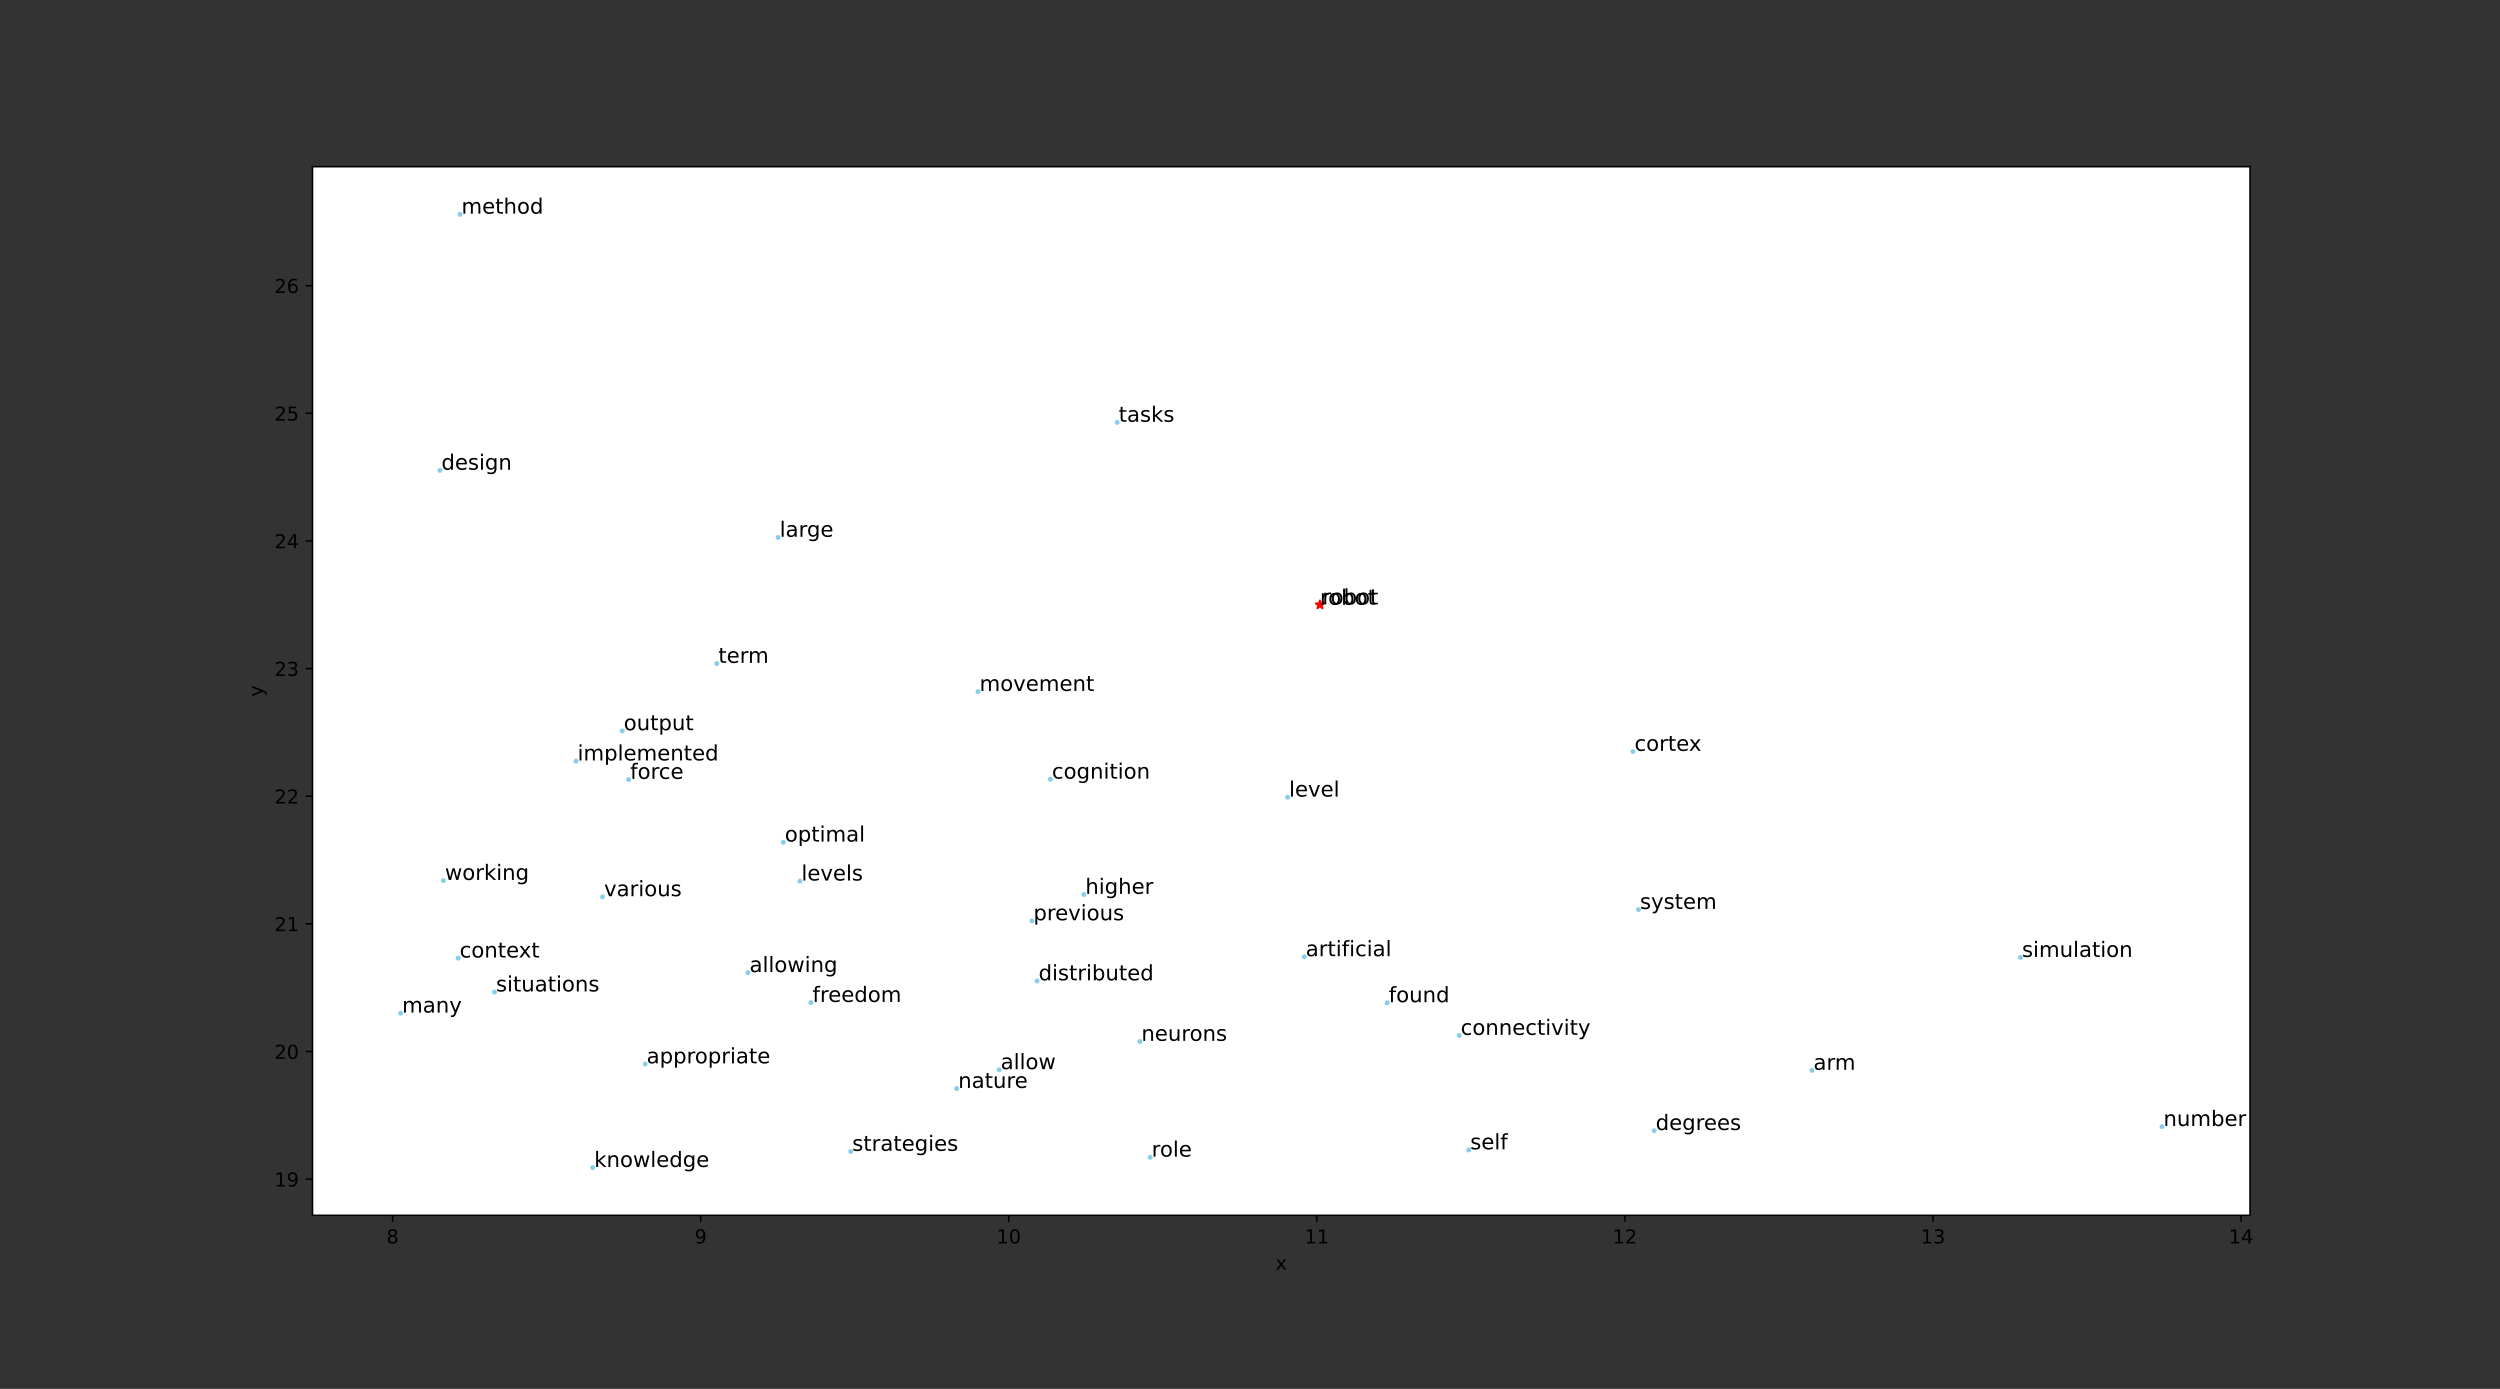<?xml version="1.0" encoding="utf-8" standalone="no"?>
<!DOCTYPE svg PUBLIC "-//W3C//DTD SVG 1.1//EN"
  "http://www.w3.org/Graphics/SVG/1.1/DTD/svg11.dtd">
<!-- Created with matplotlib (https://matplotlib.org/) -->
<svg height="720pt" version="1.1" viewBox="0 0 1296 720" width="1296pt" xmlns="http://www.w3.org/2000/svg" xmlns:xlink="http://www.w3.org/1999/xlink">
 <rect x="0" y="0" width="1296" height="720" fill="#333333" stroke="none"/>
 <defs>
  <style type="text/css">*{stroke-linecap:butt;stroke-linejoin:round;}</style>
 </defs>
 <g id="figure_1">
  <g id="patch_1">
   <path d="M 0 720 
L 1296 720 
L 1296 0 
L 0 0 
z
" style="fill:none;"/>
  </g>
  <g id="axes_1">
   <g id="patch_2">
    <path d="M 162 630 
L 1166.4 630 
L 1166.4 86.4 
L 162 86.4 
z
" style="fill:#ffffff;"/>
   </g>
   <g id="PathCollection_1">
    <defs>
     <path d="M 0 0.791 
C 0.21 0.791 0.411 0.707 0.559 0.559 
C 0.707 0.411 0.791 0.21 0.791 0 
C 0.791 -0.21 0.707 -0.411 0.559 -0.559 
C 0.411 -0.707 0.21 -0.791 0 -0.791 
C -0.21 -0.791 -0.411 -0.707 -0.559 -0.559 
C -0.707 -0.411 -0.791 -0.21 -0.791 0 
C -0.791 0.21 -0.707 0.411 -0.559 0.559 
C -0.411 0.707 -0.21 0.791 0 0.791 
z
" id="mf708e22729" style="stroke:#87ceeb;"/>
    </defs>
    <g clip-path="url(#pb8283c66a6)">
     <use style="fill:#87ceeb;stroke:#87ceeb;" x="684.716" xlink:href="#mf708e22729" y="313.609"/>
     <use style="fill:#87ceeb;stroke:#87ceeb;" x="849.376" xlink:href="#mf708e22729" y="471.529"/>
     <use style="fill:#87ceeb;stroke:#87ceeb;" x="228.046" xlink:href="#mf708e22729" y="243.852"/>
     <use style="fill:#87ceeb;stroke:#87ceeb;" x="761.382" xlink:href="#mf708e22729" y="596.139"/>
     <use style="fill:#87ceeb;stroke:#87ceeb;" x="667.461" xlink:href="#mf708e22729" y="413.298"/>
     <use style="fill:#87ceeb;stroke:#87ceeb;" x="561.846" xlink:href="#mf708e22729" y="463.702"/>
     <use style="fill:#87ceeb;stroke:#87ceeb;" x="537.61" xlink:href="#mf708e22729" y="508.533"/>
     <use style="fill:#87ceeb;stroke:#87ceeb;" x="579.13" xlink:href="#mf708e22729" y="218.982"/>
     <use style="fill:#87ceeb;stroke:#87ceeb;" x="719.108" xlink:href="#mf708e22729" y="519.858"/>
     <use style="fill:#87ceeb;stroke:#87ceeb;" x="237.49" xlink:href="#mf708e22729" y="496.719"/>
     <use style="fill:#87ceeb;stroke:#87ceeb;" x="846.522" xlink:href="#mf708e22729" y="389.587"/>
     <use style="fill:#87ceeb;stroke:#87ceeb;" x="238.425" xlink:href="#mf708e22729" y="111.109"/>
     <use style="fill:#87ceeb;stroke:#87ceeb;" x="403.397" xlink:href="#mf708e22729" y="278.608"/>
     <use style="fill:#87ceeb;stroke:#87ceeb;" x="1120.745" xlink:href="#mf708e22729" y="584.044"/>
     <use style="fill:#87ceeb;stroke:#87ceeb;" x="534.927" xlink:href="#mf708e22729" y="477.4"/>
     <use style="fill:#87ceeb;stroke:#87ceeb;" x="676.103" xlink:href="#mf708e22729" y="496.019"/>
     <use style="fill:#87ceeb;stroke:#87ceeb;" x="756.422" xlink:href="#mf708e22729" y="536.814"/>
     <use style="fill:#87ceeb;stroke:#87ceeb;" x="939.301" xlink:href="#mf708e22729" y="554.904"/>
     <use style="fill:#87ceeb;stroke:#87ceeb;" x="312.344" xlink:href="#mf708e22729" y="464.92"/>
     <use style="fill:#87ceeb;stroke:#87ceeb;" x="414.671" xlink:href="#mf708e22729" y="456.8"/>
     <use style="fill:#87ceeb;stroke:#87ceeb;" x="387.767" xlink:href="#mf708e22729" y="504.265"/>
     <use style="fill:#87ceeb;stroke:#87ceeb;" x="495.947" xlink:href="#mf708e22729" y="564.319"/>
     <use style="fill:#87ceeb;stroke:#87ceeb;" x="590.899" xlink:href="#mf708e22729" y="539.908"/>
     <use style="fill:#87ceeb;stroke:#87ceeb;" x="1047.418" xlink:href="#mf708e22729" y="496.396"/>
     <use style="fill:#87ceeb;stroke:#87ceeb;" x="322.539" xlink:href="#mf708e22729" y="378.88"/>
     <use style="fill:#87ceeb;stroke:#87ceeb;" x="596.23" xlink:href="#mf708e22729" y="599.939"/>
     <use style="fill:#87ceeb;stroke:#87ceeb;" x="334.425" xlink:href="#mf708e22729" y="551.572"/>
     <use style="fill:#87ceeb;stroke:#87ceeb;" x="307.262" xlink:href="#mf708e22729" y="605.291"/>
     <use style="fill:#87ceeb;stroke:#87ceeb;" x="207.655" xlink:href="#mf708e22729" y="525.255"/>
     <use style="fill:#87ceeb;stroke:#87ceeb;" x="517.96" xlink:href="#mf708e22729" y="554.58"/>
     <use style="fill:#87ceeb;stroke:#87ceeb;" x="298.61" xlink:href="#mf708e22729" y="394.553"/>
     <use style="fill:#87ceeb;stroke:#87ceeb;" x="441.007" xlink:href="#mf708e22729" y="596.936"/>
     <use style="fill:#87ceeb;stroke:#87ceeb;" x="857.51" xlink:href="#mf708e22729" y="586.134"/>
     <use style="fill:#87ceeb;stroke:#87ceeb;" x="507.001" xlink:href="#mf708e22729" y="358.521"/>
     <use style="fill:#87ceeb;stroke:#87ceeb;" x="256.327" xlink:href="#mf708e22729" y="514.304"/>
     <use style="fill:#87ceeb;stroke:#87ceeb;" x="325.859" xlink:href="#mf708e22729" y="404.108"/>
     <use style="fill:#87ceeb;stroke:#87ceeb;" x="229.842" xlink:href="#mf708e22729" y="456.491"/>
     <use style="fill:#87ceeb;stroke:#87ceeb;" x="420.391" xlink:href="#mf708e22729" y="519.745"/>
     <use style="fill:#87ceeb;stroke:#87ceeb;" x="371.59" xlink:href="#mf708e22729" y="343.97"/>
     <use style="fill:#87ceeb;stroke:#87ceeb;" x="406.053" xlink:href="#mf708e22729" y="436.607"/>
     <use style="fill:#87ceeb;stroke:#87ceeb;" x="544.53" xlink:href="#mf708e22729" y="403.993"/>
    </g>
   </g>
   <g id="PathCollection_2">
    <defs>
     <path d="M 0 -2.236 
L -0.502 -0.691 
L -2.127 -0.691 
L -0.812 0.264 
L -1.314 1.809 
L -0 0.854 
L 1.314 1.809 
L 0.812 0.264 
L 2.127 -0.691 
L 0.502 -0.691 
z
" id="m6061e89c7d" style="stroke:#ff0000;"/>
    </defs>
    <g clip-path="url(#pb8283c66a6)">
     <use style="fill:#ff0000;stroke:#ff0000;" x="684.253" xlink:href="#m6061e89c7d" y="313.514"/>
    </g>
   </g>
   <g id="matplotlib.axis_1">
    <g id="xtick_1">
     <g id="line2d_1">
      <defs>
       <path d="M 0 0 
L 0 3.5 
" id="m28be9cf768" style="stroke:#000000;stroke-width:0.8;"/>
      </defs>
      <g>
       <use style="stroke:#000000;stroke-width:0.8;" x="203.549" xlink:href="#m28be9cf768" y="630"/>
      </g>
     </g>
     <g id="text_1">
      <!-- 8 -->
      <g transform="translate(200.367 644.598)scale(0.1 -0.1)">
       <defs>
        <path d="M 31.781 34.625 
Q 24.75 34.625 20.719 30.859 
Q 16.703 27.094 16.703 20.516 
Q 16.703 13.922 20.719 10.156 
Q 24.75 6.391 31.781 6.391 
Q 38.812 6.391 42.859 10.172 
Q 46.922 13.969 46.922 20.516 
Q 46.922 27.094 42.891 30.859 
Q 38.875 34.625 31.781 34.625 
z
M 21.922 38.812 
Q 15.578 40.375 12.031 44.719 
Q 8.5 49.078 8.5 55.328 
Q 8.5 64.062 14.719 69.141 
Q 20.953 74.219 31.781 74.219 
Q 42.672 74.219 48.875 69.141 
Q 55.078 64.062 55.078 55.328 
Q 55.078 49.078 51.531 44.719 
Q 48 40.375 41.703 38.812 
Q 48.828 37.156 52.797 32.312 
Q 56.781 27.484 56.781 20.516 
Q 56.781 9.906 50.312 4.234 
Q 43.844 -1.422 31.781 -1.422 
Q 19.734 -1.422 13.25 4.234 
Q 6.781 9.906 6.781 20.516 
Q 6.781 27.484 10.781 32.312 
Q 14.797 37.156 21.922 38.812 
z
M 18.312 54.391 
Q 18.312 48.734 21.844 45.562 
Q 25.391 42.391 31.781 42.391 
Q 38.141 42.391 41.719 45.562 
Q 45.312 48.734 45.312 54.391 
Q 45.312 60.062 41.719 63.234 
Q 38.141 66.406 31.781 66.406 
Q 25.391 66.406 21.844 63.234 
Q 18.312 60.062 18.312 54.391 
z
" id="DejaVuSans-56"/>
       </defs>
       <use xlink:href="#DejaVuSans-56"/>
      </g>
     </g>
    </g>
    <g id="xtick_2">
     <g id="line2d_2">
      <g>
       <use style="stroke:#000000;stroke-width:0.8;" x="363.251" xlink:href="#m28be9cf768" y="630"/>
      </g>
     </g>
     <g id="text_2">
      <!-- 9 -->
      <g transform="translate(360.07 644.598)scale(0.1 -0.1)">
       <defs>
        <path d="M 10.984 1.516 
L 10.984 10.5 
Q 14.703 8.734 18.5 7.812 
Q 22.312 6.891 25.984 6.891 
Q 35.75 6.891 40.891 13.453 
Q 46.047 20.016 46.781 33.406 
Q 43.953 29.203 39.594 26.953 
Q 35.25 24.703 29.984 24.703 
Q 19.047 24.703 12.672 31.312 
Q 6.297 37.938 6.297 49.422 
Q 6.297 60.641 12.938 67.422 
Q 19.578 74.219 30.609 74.219 
Q 43.266 74.219 49.922 64.516 
Q 56.594 54.828 56.594 36.375 
Q 56.594 19.141 48.406 8.859 
Q 40.234 -1.422 26.422 -1.422 
Q 22.703 -1.422 18.891 -0.688 
Q 15.094 0.047 10.984 1.516 
z
M 30.609 32.422 
Q 37.25 32.422 41.125 36.953 
Q 45.016 41.5 45.016 49.422 
Q 45.016 57.281 41.125 61.844 
Q 37.25 66.406 30.609 66.406 
Q 23.969 66.406 20.094 61.844 
Q 16.219 57.281 16.219 49.422 
Q 16.219 41.5 20.094 36.953 
Q 23.969 32.422 30.609 32.422 
z
" id="DejaVuSans-57"/>
       </defs>
       <use xlink:href="#DejaVuSans-57"/>
      </g>
     </g>
    </g>
    <g id="xtick_3">
     <g id="line2d_3">
      <g>
       <use style="stroke:#000000;stroke-width:0.8;" x="522.954" xlink:href="#m28be9cf768" y="630"/>
      </g>
     </g>
     <g id="text_3">
      <!-- 10 -->
      <g transform="translate(516.591 644.598)scale(0.1 -0.1)">
       <defs>
        <path d="M 12.406 8.297 
L 28.516 8.297 
L 28.516 63.922 
L 10.984 60.406 
L 10.984 69.391 
L 28.422 72.906 
L 38.281 72.906 
L 38.281 8.297 
L 54.391 8.297 
L 54.391 0 
L 12.406 0 
z
" id="DejaVuSans-49"/>
        <path d="M 31.781 66.406 
Q 24.172 66.406 20.328 58.906 
Q 16.5 51.422 16.5 36.375 
Q 16.5 21.391 20.328 13.891 
Q 24.172 6.391 31.781 6.391 
Q 39.453 6.391 43.281 13.891 
Q 47.125 21.391 47.125 36.375 
Q 47.125 51.422 43.281 58.906 
Q 39.453 66.406 31.781 66.406 
z
M 31.781 74.219 
Q 44.047 74.219 50.516 64.516 
Q 56.984 54.828 56.984 36.375 
Q 56.984 17.969 50.516 8.266 
Q 44.047 -1.422 31.781 -1.422 
Q 19.531 -1.422 13.062 8.266 
Q 6.594 17.969 6.594 36.375 
Q 6.594 54.828 13.062 64.516 
Q 19.531 74.219 31.781 74.219 
z
" id="DejaVuSans-48"/>
       </defs>
       <use xlink:href="#DejaVuSans-49"/>
       <use x="63.623" xlink:href="#DejaVuSans-48"/>
      </g>
     </g>
    </g>
    <g id="xtick_4">
     <g id="line2d_4">
      <g>
       <use style="stroke:#000000;stroke-width:0.8;" x="682.656" xlink:href="#m28be9cf768" y="630"/>
      </g>
     </g>
     <g id="text_4">
      <!-- 11 -->
      <g transform="translate(676.294 644.598)scale(0.1 -0.1)">
       <use xlink:href="#DejaVuSans-49"/>
       <use x="63.623" xlink:href="#DejaVuSans-49"/>
      </g>
     </g>
    </g>
    <g id="xtick_5">
     <g id="line2d_5">
      <g>
       <use style="stroke:#000000;stroke-width:0.8;" x="842.359" xlink:href="#m28be9cf768" y="630"/>
      </g>
     </g>
     <g id="text_5">
      <!-- 12 -->
      <g transform="translate(835.996 644.598)scale(0.1 -0.1)">
       <defs>
        <path d="M 19.188 8.297 
L 53.609 8.297 
L 53.609 0 
L 7.328 0 
L 7.328 8.297 
Q 12.938 14.109 22.625 23.891 
Q 32.328 33.688 34.812 36.531 
Q 39.547 41.844 41.422 45.531 
Q 43.312 49.219 43.312 52.781 
Q 43.312 58.594 39.234 62.25 
Q 35.156 65.922 28.609 65.922 
Q 23.969 65.922 18.812 64.312 
Q 13.672 62.703 7.812 59.422 
L 7.812 69.391 
Q 13.766 71.781 18.938 73 
Q 24.125 74.219 28.422 74.219 
Q 39.75 74.219 46.484 68.547 
Q 53.219 62.891 53.219 53.422 
Q 53.219 48.922 51.531 44.891 
Q 49.859 40.875 45.406 35.406 
Q 44.188 33.984 37.641 27.219 
Q 31.109 20.453 19.188 8.297 
z
" id="DejaVuSans-50"/>
       </defs>
       <use xlink:href="#DejaVuSans-49"/>
       <use x="63.623" xlink:href="#DejaVuSans-50"/>
      </g>
     </g>
    </g>
    <g id="xtick_6">
     <g id="line2d_6">
      <g>
       <use style="stroke:#000000;stroke-width:0.8;" x="1002.061" xlink:href="#m28be9cf768" y="630"/>
      </g>
     </g>
     <g id="text_6">
      <!-- 13 -->
      <g transform="translate(995.698 644.598)scale(0.1 -0.1)">
       <defs>
        <path d="M 40.578 39.312 
Q 47.656 37.797 51.625 33 
Q 55.609 28.219 55.609 21.188 
Q 55.609 10.406 48.188 4.484 
Q 40.766 -1.422 27.094 -1.422 
Q 22.516 -1.422 17.656 -0.516 
Q 12.797 0.391 7.625 2.203 
L 7.625 11.719 
Q 11.719 9.328 16.594 8.109 
Q 21.484 6.891 26.812 6.891 
Q 36.078 6.891 40.938 10.547 
Q 45.797 14.203 45.797 21.188 
Q 45.797 27.641 41.281 31.266 
Q 36.766 34.906 28.719 34.906 
L 20.219 34.906 
L 20.219 43.016 
L 29.109 43.016 
Q 36.375 43.016 40.234 45.922 
Q 44.094 48.828 44.094 54.297 
Q 44.094 59.906 40.109 62.906 
Q 36.141 65.922 28.719 65.922 
Q 24.656 65.922 20.016 65.031 
Q 15.375 64.156 9.812 62.312 
L 9.812 71.094 
Q 15.438 72.656 20.344 73.438 
Q 25.25 74.219 29.594 74.219 
Q 40.828 74.219 47.359 69.109 
Q 53.906 64.016 53.906 55.328 
Q 53.906 49.266 50.438 45.094 
Q 46.969 40.922 40.578 39.312 
z
" id="DejaVuSans-51"/>
       </defs>
       <use xlink:href="#DejaVuSans-49"/>
       <use x="63.623" xlink:href="#DejaVuSans-51"/>
      </g>
     </g>
    </g>
    <g id="xtick_7">
     <g id="line2d_7">
      <g>
       <use style="stroke:#000000;stroke-width:0.8;" x="1161.763" xlink:href="#m28be9cf768" y="630"/>
      </g>
     </g>
     <g id="text_7">
      <!-- 14 -->
      <g transform="translate(1155.401 644.598)scale(0.1 -0.1)">
       <defs>
        <path d="M 37.797 64.312 
L 12.891 25.391 
L 37.797 25.391 
z
M 35.203 72.906 
L 47.609 72.906 
L 47.609 25.391 
L 58.016 25.391 
L 58.016 17.188 
L 47.609 17.188 
L 47.609 0 
L 37.797 0 
L 37.797 17.188 
L 4.891 17.188 
L 4.891 26.703 
z
" id="DejaVuSans-52"/>
       </defs>
       <use xlink:href="#DejaVuSans-49"/>
       <use x="63.623" xlink:href="#DejaVuSans-52"/>
      </g>
     </g>
    </g>
    <g id="text_8">
     <!-- x -->
     <g transform="translate(661.241 658.277)scale(0.1 -0.1)">
      <defs>
       <path d="M 54.891 54.688 
L 35.109 28.078 
L 55.906 0 
L 45.312 0 
L 29.391 21.484 
L 13.484 0 
L 2.875 0 
L 24.125 28.609 
L 4.688 54.688 
L 15.281 54.688 
L 29.781 35.203 
L 44.281 54.688 
z
" id="DejaVuSans-120"/>
      </defs>
      <use xlink:href="#DejaVuSans-120"/>
     </g>
    </g>
   </g>
   <g id="matplotlib.axis_2">
    <g id="ytick_1">
     <g id="line2d_8">
      <defs>
       <path d="M 0 0 
L -3.5 0 
" id="mb0f46c6650" style="stroke:#000000;stroke-width:0.8;"/>
      </defs>
      <g>
       <use style="stroke:#000000;stroke-width:0.8;" x="162" xlink:href="#mb0f46c6650" y="611.271"/>
      </g>
     </g>
     <g id="text_9">
      <!-- 19 -->
      <g transform="translate(142.275 615.07)scale(0.1 -0.1)">
       <use xlink:href="#DejaVuSans-49"/>
       <use x="63.623" xlink:href="#DejaVuSans-57"/>
      </g>
     </g>
    </g>
    <g id="ytick_2">
     <g id="line2d_9">
      <g>
       <use style="stroke:#000000;stroke-width:0.8;" x="162" xlink:href="#mb0f46c6650" y="545.103"/>
      </g>
     </g>
     <g id="text_10">
      <!-- 20 -->
      <g transform="translate(142.275 548.902)scale(0.1 -0.1)">
       <use xlink:href="#DejaVuSans-50"/>
       <use x="63.623" xlink:href="#DejaVuSans-48"/>
      </g>
     </g>
    </g>
    <g id="ytick_3">
     <g id="line2d_10">
      <g>
       <use style="stroke:#000000;stroke-width:0.8;" x="162" xlink:href="#mb0f46c6650" y="478.934"/>
      </g>
     </g>
     <g id="text_11">
      <!-- 21 -->
      <g transform="translate(142.275 482.734)scale(0.1 -0.1)">
       <use xlink:href="#DejaVuSans-50"/>
       <use x="63.623" xlink:href="#DejaVuSans-49"/>
      </g>
     </g>
    </g>
    <g id="ytick_4">
     <g id="line2d_11">
      <g>
       <use style="stroke:#000000;stroke-width:0.8;" x="162" xlink:href="#mb0f46c6650" y="412.766"/>
      </g>
     </g>
     <g id="text_12">
      <!-- 22 -->
      <g transform="translate(142.275 416.566)scale(0.1 -0.1)">
       <use xlink:href="#DejaVuSans-50"/>
       <use x="63.623" xlink:href="#DejaVuSans-50"/>
      </g>
     </g>
    </g>
    <g id="ytick_5">
     <g id="line2d_12">
      <g>
       <use style="stroke:#000000;stroke-width:0.8;" x="162" xlink:href="#mb0f46c6650" y="346.598"/>
      </g>
     </g>
     <g id="text_13">
      <!-- 23 -->
      <g transform="translate(142.275 350.397)scale(0.1 -0.1)">
       <use xlink:href="#DejaVuSans-50"/>
       <use x="63.623" xlink:href="#DejaVuSans-51"/>
      </g>
     </g>
    </g>
    <g id="ytick_6">
     <g id="line2d_13">
      <g>
       <use style="stroke:#000000;stroke-width:0.8;" x="162" xlink:href="#mb0f46c6650" y="280.43"/>
      </g>
     </g>
     <g id="text_14">
      <!-- 24 -->
      <g transform="translate(142.275 284.229)scale(0.1 -0.1)">
       <use xlink:href="#DejaVuSans-50"/>
       <use x="63.623" xlink:href="#DejaVuSans-52"/>
      </g>
     </g>
    </g>
    <g id="ytick_7">
     <g id="line2d_14">
      <g>
       <use style="stroke:#000000;stroke-width:0.8;" x="162" xlink:href="#mb0f46c6650" y="214.262"/>
      </g>
     </g>
     <g id="text_15">
      <!-- 25 -->
      <g transform="translate(142.275 218.061)scale(0.1 -0.1)">
       <defs>
        <path d="M 10.797 72.906 
L 49.516 72.906 
L 49.516 64.594 
L 19.828 64.594 
L 19.828 46.734 
Q 21.969 47.469 24.109 47.828 
Q 26.266 48.188 28.422 48.188 
Q 40.625 48.188 47.75 41.5 
Q 54.891 34.812 54.891 23.391 
Q 54.891 11.625 47.562 5.094 
Q 40.234 -1.422 26.906 -1.422 
Q 22.312 -1.422 17.547 -0.641 
Q 12.797 0.141 7.719 1.703 
L 7.719 11.625 
Q 12.109 9.234 16.797 8.062 
Q 21.484 6.891 26.703 6.891 
Q 35.156 6.891 40.078 11.328 
Q 45.016 15.766 45.016 23.391 
Q 45.016 31 40.078 35.438 
Q 35.156 39.891 26.703 39.891 
Q 22.75 39.891 18.812 39.016 
Q 14.891 38.141 10.797 36.281 
z
" id="DejaVuSans-53"/>
       </defs>
       <use xlink:href="#DejaVuSans-50"/>
       <use x="63.623" xlink:href="#DejaVuSans-53"/>
      </g>
     </g>
    </g>
    <g id="ytick_8">
     <g id="line2d_15">
      <g>
       <use style="stroke:#000000;stroke-width:0.8;" x="162" xlink:href="#mb0f46c6650" y="148.094"/>
      </g>
     </g>
     <g id="text_16">
      <!-- 26 -->
      <g transform="translate(142.275 151.893)scale(0.1 -0.1)">
       <defs>
        <path d="M 33.016 40.375 
Q 26.375 40.375 22.484 35.828 
Q 18.609 31.297 18.609 23.391 
Q 18.609 15.531 22.484 10.953 
Q 26.375 6.391 33.016 6.391 
Q 39.656 6.391 43.531 10.953 
Q 47.406 15.531 47.406 23.391 
Q 47.406 31.297 43.531 35.828 
Q 39.656 40.375 33.016 40.375 
z
M 52.594 71.297 
L 52.594 62.312 
Q 48.875 64.062 45.094 64.984 
Q 41.312 65.922 37.594 65.922 
Q 27.828 65.922 22.672 59.328 
Q 17.531 52.734 16.797 39.406 
Q 19.672 43.656 24.016 45.922 
Q 28.375 48.188 33.594 48.188 
Q 44.578 48.188 50.953 41.516 
Q 57.328 34.859 57.328 23.391 
Q 57.328 12.156 50.688 5.359 
Q 44.047 -1.422 33.016 -1.422 
Q 20.359 -1.422 13.672 8.266 
Q 6.984 17.969 6.984 36.375 
Q 6.984 53.656 15.188 63.938 
Q 23.391 74.219 37.203 74.219 
Q 40.922 74.219 44.703 73.484 
Q 48.484 72.75 52.594 71.297 
z
" id="DejaVuSans-54"/>
       </defs>
       <use xlink:href="#DejaVuSans-50"/>
       <use x="63.623" xlink:href="#DejaVuSans-54"/>
      </g>
     </g>
    </g>
    <g id="text_17">
     <!-- y -->
     <g transform="translate(136.195 361.159)rotate(-90)scale(0.1 -0.1)">
      <defs>
       <path d="M 32.172 -5.078 
Q 28.375 -14.844 24.75 -17.812 
Q 21.141 -20.797 15.094 -20.797 
L 7.906 -20.797 
L 7.906 -13.281 
L 13.188 -13.281 
Q 16.891 -13.281 18.938 -11.516 
Q 21 -9.766 23.484 -3.219 
L 25.094 0.875 
L 2.984 54.688 
L 12.5 54.688 
L 29.594 11.922 
L 46.688 54.688 
L 56.203 54.688 
z
" id="DejaVuSans-121"/>
      </defs>
      <use xlink:href="#DejaVuSans-121"/>
     </g>
    </g>
   </g>
   <g id="patch_3">
    <path d="M 162 630 
L 162 86.4 
" style="fill:none;stroke:#000000;stroke-linecap:square;stroke-linejoin:miter;stroke-width:0.8;"/>
   </g>
   <g id="patch_4">
    <path d="M 1166.4 630 
L 1166.4 86.4 
" style="fill:none;stroke:#000000;stroke-linecap:square;stroke-linejoin:miter;stroke-width:0.8;"/>
   </g>
   <g id="patch_5">
    <path d="M 162 630 
L 1166.4 630 
" style="fill:none;stroke:#000000;stroke-linecap:square;stroke-linejoin:miter;stroke-width:0.8;"/>
   </g>
   <g id="patch_6">
    <path d="M 162 86.4 
L 1166.4 86.4 
" style="fill:none;stroke:#000000;stroke-linecap:square;stroke-linejoin:miter;stroke-width:0.8;"/>
   </g>
   <g id="text_18">
    <!-- robot -->
    <g transform="translate(685.515 313.278)scale(0.11 -0.11)">
     <defs>
      <path d="M 41.109 46.297 
Q 39.594 47.172 37.812 47.578 
Q 36.031 48 33.891 48 
Q 26.266 48 22.188 43.047 
Q 18.109 38.094 18.109 28.812 
L 18.109 0 
L 9.078 0 
L 9.078 54.688 
L 18.109 54.688 
L 18.109 46.188 
Q 20.953 51.172 25.484 53.578 
Q 30.031 56 36.531 56 
Q 37.453 56 38.578 55.875 
Q 39.703 55.766 41.062 55.516 
z
" id="DejaVuSans-114"/>
      <path d="M 30.609 48.391 
Q 23.391 48.391 19.188 42.75 
Q 14.984 37.109 14.984 27.297 
Q 14.984 17.484 19.156 11.844 
Q 23.344 6.203 30.609 6.203 
Q 37.797 6.203 41.984 11.859 
Q 46.188 17.531 46.188 27.297 
Q 46.188 37.016 41.984 42.703 
Q 37.797 48.391 30.609 48.391 
z
M 30.609 56 
Q 42.328 56 49.016 48.375 
Q 55.719 40.766 55.719 27.297 
Q 55.719 13.875 49.016 6.219 
Q 42.328 -1.422 30.609 -1.422 
Q 18.844 -1.422 12.172 6.219 
Q 5.516 13.875 5.516 27.297 
Q 5.516 40.766 12.172 48.375 
Q 18.844 56 30.609 56 
z
" id="DejaVuSans-111"/>
      <path d="M 48.688 27.297 
Q 48.688 37.203 44.609 42.844 
Q 40.531 48.484 33.406 48.484 
Q 26.266 48.484 22.188 42.844 
Q 18.109 37.203 18.109 27.297 
Q 18.109 17.391 22.188 11.75 
Q 26.266 6.109 33.406 6.109 
Q 40.531 6.109 44.609 11.75 
Q 48.688 17.391 48.688 27.297 
z
M 18.109 46.391 
Q 20.953 51.266 25.266 53.625 
Q 29.594 56 35.594 56 
Q 45.562 56 51.781 48.094 
Q 58.016 40.188 58.016 27.297 
Q 58.016 14.406 51.781 6.484 
Q 45.562 -1.422 35.594 -1.422 
Q 29.594 -1.422 25.266 0.953 
Q 20.953 3.328 18.109 8.203 
L 18.109 0 
L 9.078 0 
L 9.078 75.984 
L 18.109 75.984 
z
" id="DejaVuSans-98"/>
      <path d="M 18.312 70.219 
L 18.312 54.688 
L 36.812 54.688 
L 36.812 47.703 
L 18.312 47.703 
L 18.312 18.016 
Q 18.312 11.328 20.141 9.422 
Q 21.969 7.516 27.594 7.516 
L 36.812 7.516 
L 36.812 0 
L 27.594 0 
Q 17.188 0 13.234 3.875 
Q 9.281 7.766 9.281 18.016 
L 9.281 47.703 
L 2.688 47.703 
L 2.688 54.688 
L 9.281 54.688 
L 9.281 70.219 
z
" id="DejaVuSans-116"/>
     </defs>
     <use xlink:href="#DejaVuSans-114"/>
     <use x="38.863" xlink:href="#DejaVuSans-111"/>
     <use x="100.045" xlink:href="#DejaVuSans-98"/>
     <use x="163.521" xlink:href="#DejaVuSans-111"/>
     <use x="224.703" xlink:href="#DejaVuSans-116"/>
    </g>
   </g>
   <g id="text_19">
    <!-- system -->
    <g transform="translate(850.175 471.198)scale(0.11 -0.11)">
     <defs>
      <path d="M 44.281 53.078 
L 44.281 44.578 
Q 40.484 46.531 36.375 47.5 
Q 32.281 48.484 27.875 48.484 
Q 21.188 48.484 17.844 46.438 
Q 14.5 44.391 14.5 40.281 
Q 14.5 37.156 16.891 35.375 
Q 19.281 33.594 26.516 31.984 
L 29.594 31.297 
Q 39.156 29.25 43.188 25.516 
Q 47.219 21.781 47.219 15.094 
Q 47.219 7.469 41.188 3.016 
Q 35.156 -1.422 24.609 -1.422 
Q 20.219 -1.422 15.453 -0.562 
Q 10.688 0.297 5.422 2 
L 5.422 11.281 
Q 10.406 8.688 15.234 7.391 
Q 20.062 6.109 24.812 6.109 
Q 31.156 6.109 34.562 8.281 
Q 37.984 10.453 37.984 14.406 
Q 37.984 18.062 35.516 20.016 
Q 33.062 21.969 24.703 23.781 
L 21.578 24.516 
Q 13.234 26.266 9.516 29.906 
Q 5.812 33.547 5.812 39.891 
Q 5.812 47.609 11.281 51.797 
Q 16.75 56 26.812 56 
Q 31.781 56 36.172 55.266 
Q 40.578 54.547 44.281 53.078 
z
" id="DejaVuSans-115"/>
      <path d="M 56.203 29.594 
L 56.203 25.203 
L 14.891 25.203 
Q 15.484 15.922 20.484 11.062 
Q 25.484 6.203 34.422 6.203 
Q 39.594 6.203 44.453 7.469 
Q 49.312 8.734 54.109 11.281 
L 54.109 2.781 
Q 49.266 0.734 44.188 -0.344 
Q 39.109 -1.422 33.891 -1.422 
Q 20.797 -1.422 13.156 6.188 
Q 5.516 13.812 5.516 26.812 
Q 5.516 40.234 12.766 48.109 
Q 20.016 56 32.328 56 
Q 43.359 56 49.781 48.891 
Q 56.203 41.797 56.203 29.594 
z
M 47.219 32.234 
Q 47.125 39.594 43.094 43.984 
Q 39.062 48.391 32.422 48.391 
Q 24.906 48.391 20.391 44.141 
Q 15.875 39.891 15.188 32.172 
z
" id="DejaVuSans-101"/>
      <path d="M 52 44.188 
Q 55.375 50.25 60.062 53.125 
Q 64.75 56 71.094 56 
Q 79.641 56 84.281 50.016 
Q 88.922 44.047 88.922 33.016 
L 88.922 0 
L 79.891 0 
L 79.891 32.719 
Q 79.891 40.578 77.094 44.375 
Q 74.312 48.188 68.609 48.188 
Q 61.625 48.188 57.562 43.547 
Q 53.516 38.922 53.516 30.906 
L 53.516 0 
L 44.484 0 
L 44.484 32.719 
Q 44.484 40.625 41.703 44.406 
Q 38.922 48.188 33.109 48.188 
Q 26.219 48.188 22.156 43.531 
Q 18.109 38.875 18.109 30.906 
L 18.109 0 
L 9.078 0 
L 9.078 54.688 
L 18.109 54.688 
L 18.109 46.188 
Q 21.188 51.219 25.484 53.609 
Q 29.781 56 35.688 56 
Q 41.656 56 45.828 52.969 
Q 50 49.953 52 44.188 
z
" id="DejaVuSans-109"/>
     </defs>
     <use xlink:href="#DejaVuSans-115"/>
     <use x="52.1" xlink:href="#DejaVuSans-121"/>
     <use x="111.279" xlink:href="#DejaVuSans-115"/>
     <use x="163.379" xlink:href="#DejaVuSans-116"/>
     <use x="202.588" xlink:href="#DejaVuSans-101"/>
     <use x="264.111" xlink:href="#DejaVuSans-109"/>
    </g>
   </g>
   <g id="text_20">
    <!-- design -->
    <g transform="translate(228.844 243.522)scale(0.11 -0.11)">
     <defs>
      <path d="M 45.406 46.391 
L 45.406 75.984 
L 54.391 75.984 
L 54.391 0 
L 45.406 0 
L 45.406 8.203 
Q 42.578 3.328 38.25 0.953 
Q 33.938 -1.422 27.875 -1.422 
Q 17.969 -1.422 11.734 6.484 
Q 5.516 14.406 5.516 27.297 
Q 5.516 40.188 11.734 48.094 
Q 17.969 56 27.875 56 
Q 33.938 56 38.25 53.625 
Q 42.578 51.266 45.406 46.391 
z
M 14.797 27.297 
Q 14.797 17.391 18.875 11.75 
Q 22.953 6.109 30.078 6.109 
Q 37.203 6.109 41.297 11.75 
Q 45.406 17.391 45.406 27.297 
Q 45.406 37.203 41.297 42.844 
Q 37.203 48.484 30.078 48.484 
Q 22.953 48.484 18.875 42.844 
Q 14.797 37.203 14.797 27.297 
z
" id="DejaVuSans-100"/>
      <path d="M 9.422 54.688 
L 18.406 54.688 
L 18.406 0 
L 9.422 0 
z
M 9.422 75.984 
L 18.406 75.984 
L 18.406 64.594 
L 9.422 64.594 
z
" id="DejaVuSans-105"/>
      <path d="M 45.406 27.984 
Q 45.406 37.75 41.375 43.109 
Q 37.359 48.484 30.078 48.484 
Q 22.859 48.484 18.828 43.109 
Q 14.797 37.75 14.797 27.984 
Q 14.797 18.266 18.828 12.891 
Q 22.859 7.516 30.078 7.516 
Q 37.359 7.516 41.375 12.891 
Q 45.406 18.266 45.406 27.984 
z
M 54.391 6.781 
Q 54.391 -7.172 48.188 -13.984 
Q 42 -20.797 29.203 -20.797 
Q 24.469 -20.797 20.266 -20.094 
Q 16.062 -19.391 12.109 -17.922 
L 12.109 -9.188 
Q 16.062 -11.328 19.922 -12.344 
Q 23.781 -13.375 27.781 -13.375 
Q 36.625 -13.375 41.016 -8.766 
Q 45.406 -4.156 45.406 5.172 
L 45.406 9.625 
Q 42.625 4.781 38.281 2.391 
Q 33.938 0 27.875 0 
Q 17.828 0 11.672 7.656 
Q 5.516 15.328 5.516 27.984 
Q 5.516 40.672 11.672 48.328 
Q 17.828 56 27.875 56 
Q 33.938 56 38.281 53.609 
Q 42.625 51.219 45.406 46.391 
L 45.406 54.688 
L 54.391 54.688 
z
" id="DejaVuSans-103"/>
      <path d="M 54.891 33.016 
L 54.891 0 
L 45.906 0 
L 45.906 32.719 
Q 45.906 40.484 42.875 44.328 
Q 39.844 48.188 33.797 48.188 
Q 26.516 48.188 22.312 43.547 
Q 18.109 38.922 18.109 30.906 
L 18.109 0 
L 9.078 0 
L 9.078 54.688 
L 18.109 54.688 
L 18.109 46.188 
Q 21.344 51.125 25.703 53.562 
Q 30.078 56 35.797 56 
Q 45.219 56 50.047 50.172 
Q 54.891 44.344 54.891 33.016 
z
" id="DejaVuSans-110"/>
     </defs>
     <use xlink:href="#DejaVuSans-100"/>
     <use x="63.477" xlink:href="#DejaVuSans-101"/>
     <use x="125" xlink:href="#DejaVuSans-115"/>
     <use x="177.1" xlink:href="#DejaVuSans-105"/>
     <use x="204.883" xlink:href="#DejaVuSans-103"/>
     <use x="268.359" xlink:href="#DejaVuSans-110"/>
    </g>
   </g>
   <g id="text_21">
    <!-- self -->
    <g transform="translate(762.181 595.808)scale(0.11 -0.11)">
     <defs>
      <path d="M 9.422 75.984 
L 18.406 75.984 
L 18.406 0 
L 9.422 0 
z
" id="DejaVuSans-108"/>
      <path d="M 37.109 75.984 
L 37.109 68.5 
L 28.516 68.5 
Q 23.688 68.5 21.797 66.547 
Q 19.922 64.594 19.922 59.516 
L 19.922 54.688 
L 34.719 54.688 
L 34.719 47.703 
L 19.922 47.703 
L 19.922 0 
L 10.891 0 
L 10.891 47.703 
L 2.297 47.703 
L 2.297 54.688 
L 10.891 54.688 
L 10.891 58.5 
Q 10.891 67.625 15.141 71.797 
Q 19.391 75.984 28.609 75.984 
z
" id="DejaVuSans-102"/>
     </defs>
     <use xlink:href="#DejaVuSans-115"/>
     <use x="52.1" xlink:href="#DejaVuSans-101"/>
     <use x="113.623" xlink:href="#DejaVuSans-108"/>
     <use x="141.406" xlink:href="#DejaVuSans-102"/>
    </g>
   </g>
   <g id="text_22">
    <!-- level -->
    <g transform="translate(668.259 412.967)scale(0.11 -0.11)">
     <defs>
      <path d="M 2.984 54.688 
L 12.5 54.688 
L 29.594 8.797 
L 46.688 54.688 
L 56.203 54.688 
L 35.688 0 
L 23.484 0 
z
" id="DejaVuSans-118"/>
     </defs>
     <use xlink:href="#DejaVuSans-108"/>
     <use x="27.783" xlink:href="#DejaVuSans-101"/>
     <use x="89.307" xlink:href="#DejaVuSans-118"/>
     <use x="148.486" xlink:href="#DejaVuSans-101"/>
     <use x="210.01" xlink:href="#DejaVuSans-108"/>
    </g>
   </g>
   <g id="text_23">
    <!-- higher -->
    <g transform="translate(562.644 463.371)scale(0.11 -0.11)">
     <defs>
      <path d="M 54.891 33.016 
L 54.891 0 
L 45.906 0 
L 45.906 32.719 
Q 45.906 40.484 42.875 44.328 
Q 39.844 48.188 33.797 48.188 
Q 26.516 48.188 22.312 43.547 
Q 18.109 38.922 18.109 30.906 
L 18.109 0 
L 9.078 0 
L 9.078 75.984 
L 18.109 75.984 
L 18.109 46.188 
Q 21.344 51.125 25.703 53.562 
Q 30.078 56 35.797 56 
Q 45.219 56 50.047 50.172 
Q 54.891 44.344 54.891 33.016 
z
" id="DejaVuSans-104"/>
     </defs>
     <use xlink:href="#DejaVuSans-104"/>
     <use x="63.379" xlink:href="#DejaVuSans-105"/>
     <use x="91.162" xlink:href="#DejaVuSans-103"/>
     <use x="154.639" xlink:href="#DejaVuSans-104"/>
     <use x="218.018" xlink:href="#DejaVuSans-101"/>
     <use x="279.541" xlink:href="#DejaVuSans-114"/>
    </g>
   </g>
   <g id="text_24">
    <!-- distributed -->
    <g transform="translate(538.408 508.202)scale(0.11 -0.11)">
     <defs>
      <path d="M 8.5 21.578 
L 8.5 54.688 
L 17.484 54.688 
L 17.484 21.922 
Q 17.484 14.156 20.5 10.266 
Q 23.531 6.391 29.594 6.391 
Q 36.859 6.391 41.078 11.031 
Q 45.312 15.672 45.312 23.688 
L 45.312 54.688 
L 54.297 54.688 
L 54.297 0 
L 45.312 0 
L 45.312 8.406 
Q 42.047 3.422 37.719 1 
Q 33.406 -1.422 27.688 -1.422 
Q 18.266 -1.422 13.375 4.438 
Q 8.5 10.297 8.5 21.578 
z
M 31.109 56 
z
" id="DejaVuSans-117"/>
     </defs>
     <use xlink:href="#DejaVuSans-100"/>
     <use x="63.477" xlink:href="#DejaVuSans-105"/>
     <use x="91.26" xlink:href="#DejaVuSans-115"/>
     <use x="143.359" xlink:href="#DejaVuSans-116"/>
     <use x="182.568" xlink:href="#DejaVuSans-114"/>
     <use x="223.682" xlink:href="#DejaVuSans-105"/>
     <use x="251.465" xlink:href="#DejaVuSans-98"/>
     <use x="314.941" xlink:href="#DejaVuSans-117"/>
     <use x="378.32" xlink:href="#DejaVuSans-116"/>
     <use x="417.529" xlink:href="#DejaVuSans-101"/>
     <use x="479.053" xlink:href="#DejaVuSans-100"/>
    </g>
   </g>
   <g id="text_25">
    <!-- tasks -->
    <g transform="translate(579.929 218.651)scale(0.11 -0.11)">
     <defs>
      <path d="M 34.281 27.484 
Q 23.391 27.484 19.188 25 
Q 14.984 22.516 14.984 16.5 
Q 14.984 11.719 18.141 8.906 
Q 21.297 6.109 26.703 6.109 
Q 34.188 6.109 38.703 11.406 
Q 43.219 16.703 43.219 25.484 
L 43.219 27.484 
z
M 52.203 31.203 
L 52.203 0 
L 43.219 0 
L 43.219 8.297 
Q 40.141 3.328 35.547 0.953 
Q 30.953 -1.422 24.312 -1.422 
Q 15.922 -1.422 10.953 3.297 
Q 6 8.016 6 15.922 
Q 6 25.141 12.172 29.828 
Q 18.359 34.516 30.609 34.516 
L 43.219 34.516 
L 43.219 35.406 
Q 43.219 41.609 39.141 45 
Q 35.062 48.391 27.688 48.391 
Q 23 48.391 18.547 47.266 
Q 14.109 46.141 10.016 43.891 
L 10.016 52.203 
Q 14.938 54.109 19.578 55.047 
Q 24.219 56 28.609 56 
Q 40.484 56 46.344 49.844 
Q 52.203 43.703 52.203 31.203 
z
" id="DejaVuSans-97"/>
      <path d="M 9.078 75.984 
L 18.109 75.984 
L 18.109 31.109 
L 44.922 54.688 
L 56.391 54.688 
L 27.391 29.109 
L 57.625 0 
L 45.906 0 
L 18.109 26.703 
L 18.109 0 
L 9.078 0 
z
" id="DejaVuSans-107"/>
     </defs>
     <use xlink:href="#DejaVuSans-116"/>
     <use x="39.209" xlink:href="#DejaVuSans-97"/>
     <use x="100.488" xlink:href="#DejaVuSans-115"/>
     <use x="152.588" xlink:href="#DejaVuSans-107"/>
     <use x="210.498" xlink:href="#DejaVuSans-115"/>
    </g>
   </g>
   <g id="text_26">
    <!-- found -->
    <g transform="translate(719.906 519.527)scale(0.11 -0.11)">
     <use xlink:href="#DejaVuSans-102"/>
     <use x="35.205" xlink:href="#DejaVuSans-111"/>
     <use x="96.387" xlink:href="#DejaVuSans-117"/>
     <use x="159.766" xlink:href="#DejaVuSans-110"/>
     <use x="223.145" xlink:href="#DejaVuSans-100"/>
    </g>
   </g>
   <g id="text_27">
    <!-- context -->
    <g transform="translate(238.289 496.388)scale(0.11 -0.11)">
     <defs>
      <path d="M 48.781 52.594 
L 48.781 44.188 
Q 44.969 46.297 41.141 47.344 
Q 37.312 48.391 33.406 48.391 
Q 24.656 48.391 19.812 42.844 
Q 14.984 37.312 14.984 27.297 
Q 14.984 17.281 19.812 11.734 
Q 24.656 6.203 33.406 6.203 
Q 37.312 6.203 41.141 7.25 
Q 44.969 8.297 48.781 10.406 
L 48.781 2.094 
Q 45.016 0.344 40.984 -0.531 
Q 36.969 -1.422 32.422 -1.422 
Q 20.062 -1.422 12.781 6.344 
Q 5.516 14.109 5.516 27.297 
Q 5.516 40.672 12.859 48.328 
Q 20.219 56 33.016 56 
Q 37.156 56 41.109 55.141 
Q 45.062 54.297 48.781 52.594 
z
" id="DejaVuSans-99"/>
     </defs>
     <use xlink:href="#DejaVuSans-99"/>
     <use x="54.98" xlink:href="#DejaVuSans-111"/>
     <use x="116.162" xlink:href="#DejaVuSans-110"/>
     <use x="179.541" xlink:href="#DejaVuSans-116"/>
     <use x="218.75" xlink:href="#DejaVuSans-101"/>
     <use x="278.523" xlink:href="#DejaVuSans-120"/>
     <use x="337.703" xlink:href="#DejaVuSans-116"/>
    </g>
   </g>
   <g id="text_28">
    <!-- cortex -->
    <g transform="translate(847.32 389.256)scale(0.11 -0.11)">
     <use xlink:href="#DejaVuSans-99"/>
     <use x="54.98" xlink:href="#DejaVuSans-111"/>
     <use x="116.162" xlink:href="#DejaVuSans-114"/>
     <use x="157.275" xlink:href="#DejaVuSans-116"/>
     <use x="196.484" xlink:href="#DejaVuSans-101"/>
     <use x="256.258" xlink:href="#DejaVuSans-120"/>
    </g>
   </g>
   <g id="text_29">
    <!-- method -->
    <g transform="translate(239.224 110.778)scale(0.11 -0.11)">
     <use xlink:href="#DejaVuSans-109"/>
     <use x="97.412" xlink:href="#DejaVuSans-101"/>
     <use x="158.936" xlink:href="#DejaVuSans-116"/>
     <use x="198.145" xlink:href="#DejaVuSans-104"/>
     <use x="261.523" xlink:href="#DejaVuSans-111"/>
     <use x="322.705" xlink:href="#DejaVuSans-100"/>
    </g>
   </g>
   <g id="text_30">
    <!-- large -->
    <g transform="translate(404.196 278.278)scale(0.11 -0.11)">
     <use xlink:href="#DejaVuSans-108"/>
     <use x="27.783" xlink:href="#DejaVuSans-97"/>
     <use x="89.062" xlink:href="#DejaVuSans-114"/>
     <use x="128.426" xlink:href="#DejaVuSans-103"/>
     <use x="191.902" xlink:href="#DejaVuSans-101"/>
    </g>
   </g>
   <g id="text_31">
    <!-- number -->
    <g transform="translate(1121.544 583.713)scale(0.11 -0.11)">
     <use xlink:href="#DejaVuSans-110"/>
     <use x="63.379" xlink:href="#DejaVuSans-117"/>
     <use x="126.758" xlink:href="#DejaVuSans-109"/>
     <use x="224.17" xlink:href="#DejaVuSans-98"/>
     <use x="287.646" xlink:href="#DejaVuSans-101"/>
     <use x="349.17" xlink:href="#DejaVuSans-114"/>
    </g>
   </g>
   <g id="text_32">
    <!-- previous -->
    <g transform="translate(535.725 477.069)scale(0.11 -0.11)">
     <defs>
      <path d="M 18.109 8.203 
L 18.109 -20.797 
L 9.078 -20.797 
L 9.078 54.688 
L 18.109 54.688 
L 18.109 46.391 
Q 20.953 51.266 25.266 53.625 
Q 29.594 56 35.594 56 
Q 45.562 56 51.781 48.094 
Q 58.016 40.188 58.016 27.297 
Q 58.016 14.406 51.781 6.484 
Q 45.562 -1.422 35.594 -1.422 
Q 29.594 -1.422 25.266 0.953 
Q 20.953 3.328 18.109 8.203 
z
M 48.688 27.297 
Q 48.688 37.203 44.609 42.844 
Q 40.531 48.484 33.406 48.484 
Q 26.266 48.484 22.188 42.844 
Q 18.109 37.203 18.109 27.297 
Q 18.109 17.391 22.188 11.75 
Q 26.266 6.109 33.406 6.109 
Q 40.531 6.109 44.609 11.75 
Q 48.688 17.391 48.688 27.297 
z
" id="DejaVuSans-112"/>
     </defs>
     <use xlink:href="#DejaVuSans-112"/>
     <use x="63.477" xlink:href="#DejaVuSans-114"/>
     <use x="102.34" xlink:href="#DejaVuSans-101"/>
     <use x="163.863" xlink:href="#DejaVuSans-118"/>
     <use x="223.043" xlink:href="#DejaVuSans-105"/>
     <use x="250.826" xlink:href="#DejaVuSans-111"/>
     <use x="312.008" xlink:href="#DejaVuSans-117"/>
     <use x="375.387" xlink:href="#DejaVuSans-115"/>
    </g>
   </g>
   <g id="text_33">
    <!-- artificial -->
    <g transform="translate(676.902 495.688)scale(0.11 -0.11)">
     <use xlink:href="#DejaVuSans-97"/>
     <use x="61.279" xlink:href="#DejaVuSans-114"/>
     <use x="102.393" xlink:href="#DejaVuSans-116"/>
     <use x="141.602" xlink:href="#DejaVuSans-105"/>
     <use x="169.385" xlink:href="#DejaVuSans-102"/>
     <use x="204.59" xlink:href="#DejaVuSans-105"/>
     <use x="232.373" xlink:href="#DejaVuSans-99"/>
     <use x="287.354" xlink:href="#DejaVuSans-105"/>
     <use x="315.137" xlink:href="#DejaVuSans-97"/>
     <use x="376.416" xlink:href="#DejaVuSans-108"/>
    </g>
   </g>
   <g id="text_34">
    <!-- connectivity -->
    <g transform="translate(757.221 536.483)scale(0.11 -0.11)">
     <use xlink:href="#DejaVuSans-99"/>
     <use x="54.98" xlink:href="#DejaVuSans-111"/>
     <use x="116.162" xlink:href="#DejaVuSans-110"/>
     <use x="179.541" xlink:href="#DejaVuSans-110"/>
     <use x="242.92" xlink:href="#DejaVuSans-101"/>
     <use x="304.443" xlink:href="#DejaVuSans-99"/>
     <use x="359.424" xlink:href="#DejaVuSans-116"/>
     <use x="398.633" xlink:href="#DejaVuSans-105"/>
     <use x="426.416" xlink:href="#DejaVuSans-118"/>
     <use x="485.596" xlink:href="#DejaVuSans-105"/>
     <use x="513.379" xlink:href="#DejaVuSans-116"/>
     <use x="552.588" xlink:href="#DejaVuSans-121"/>
    </g>
   </g>
   <g id="text_35">
    <!-- arm -->
    <g transform="translate(940.1 554.573)scale(0.11 -0.11)">
     <use xlink:href="#DejaVuSans-97"/>
     <use x="61.279" xlink:href="#DejaVuSans-114"/>
     <use x="100.643" xlink:href="#DejaVuSans-109"/>
    </g>
   </g>
   <g id="text_36">
    <!-- various -->
    <g transform="translate(313.142 464.589)scale(0.11 -0.11)">
     <use xlink:href="#DejaVuSans-118"/>
     <use x="59.18" xlink:href="#DejaVuSans-97"/>
     <use x="120.459" xlink:href="#DejaVuSans-114"/>
     <use x="161.572" xlink:href="#DejaVuSans-105"/>
     <use x="189.355" xlink:href="#DejaVuSans-111"/>
     <use x="250.537" xlink:href="#DejaVuSans-117"/>
     <use x="313.916" xlink:href="#DejaVuSans-115"/>
    </g>
   </g>
   <g id="text_37">
    <!-- levels -->
    <g transform="translate(415.469 456.47)scale(0.11 -0.11)">
     <use xlink:href="#DejaVuSans-108"/>
     <use x="27.783" xlink:href="#DejaVuSans-101"/>
     <use x="89.307" xlink:href="#DejaVuSans-118"/>
     <use x="148.486" xlink:href="#DejaVuSans-101"/>
     <use x="210.01" xlink:href="#DejaVuSans-108"/>
     <use x="237.793" xlink:href="#DejaVuSans-115"/>
    </g>
   </g>
   <g id="text_38">
    <!-- allowing -->
    <g transform="translate(388.566 503.934)scale(0.11 -0.11)">
     <defs>
      <path d="M 4.203 54.688 
L 13.188 54.688 
L 24.422 12.016 
L 35.594 54.688 
L 46.188 54.688 
L 57.422 12.016 
L 68.609 54.688 
L 77.594 54.688 
L 63.281 0 
L 52.688 0 
L 40.922 44.828 
L 29.109 0 
L 18.5 0 
z
" id="DejaVuSans-119"/>
     </defs>
     <use xlink:href="#DejaVuSans-97"/>
     <use x="61.279" xlink:href="#DejaVuSans-108"/>
     <use x="89.062" xlink:href="#DejaVuSans-108"/>
     <use x="116.846" xlink:href="#DejaVuSans-111"/>
     <use x="178.027" xlink:href="#DejaVuSans-119"/>
     <use x="259.814" xlink:href="#DejaVuSans-105"/>
     <use x="287.598" xlink:href="#DejaVuSans-110"/>
     <use x="350.977" xlink:href="#DejaVuSans-103"/>
    </g>
   </g>
   <g id="text_39">
    <!-- nature -->
    <g transform="translate(496.746 563.989)scale(0.11 -0.11)">
     <use xlink:href="#DejaVuSans-110"/>
     <use x="63.379" xlink:href="#DejaVuSans-97"/>
     <use x="124.658" xlink:href="#DejaVuSans-116"/>
     <use x="163.867" xlink:href="#DejaVuSans-117"/>
     <use x="227.246" xlink:href="#DejaVuSans-114"/>
     <use x="266.109" xlink:href="#DejaVuSans-101"/>
    </g>
   </g>
   <g id="text_40">
    <!-- neurons -->
    <g transform="translate(591.698 539.577)scale(0.11 -0.11)">
     <use xlink:href="#DejaVuSans-110"/>
     <use x="63.379" xlink:href="#DejaVuSans-101"/>
     <use x="124.902" xlink:href="#DejaVuSans-117"/>
     <use x="188.281" xlink:href="#DejaVuSans-114"/>
     <use x="227.145" xlink:href="#DejaVuSans-111"/>
     <use x="288.326" xlink:href="#DejaVuSans-110"/>
     <use x="351.705" xlink:href="#DejaVuSans-115"/>
    </g>
   </g>
   <g id="text_41">
    <!-- simulation -->
    <g transform="translate(1048.217 496.066)scale(0.11 -0.11)">
     <use xlink:href="#DejaVuSans-115"/>
     <use x="52.1" xlink:href="#DejaVuSans-105"/>
     <use x="79.883" xlink:href="#DejaVuSans-109"/>
     <use x="177.295" xlink:href="#DejaVuSans-117"/>
     <use x="240.674" xlink:href="#DejaVuSans-108"/>
     <use x="268.457" xlink:href="#DejaVuSans-97"/>
     <use x="329.736" xlink:href="#DejaVuSans-116"/>
     <use x="368.945" xlink:href="#DejaVuSans-105"/>
     <use x="396.729" xlink:href="#DejaVuSans-111"/>
     <use x="457.91" xlink:href="#DejaVuSans-110"/>
    </g>
   </g>
   <g id="text_42">
    <!-- output -->
    <g transform="translate(323.338 378.549)scale(0.11 -0.11)">
     <use xlink:href="#DejaVuSans-111"/>
     <use x="61.182" xlink:href="#DejaVuSans-117"/>
     <use x="124.561" xlink:href="#DejaVuSans-116"/>
     <use x="163.77" xlink:href="#DejaVuSans-112"/>
     <use x="227.246" xlink:href="#DejaVuSans-117"/>
     <use x="290.625" xlink:href="#DejaVuSans-116"/>
    </g>
   </g>
   <g id="text_43">
    <!-- role -->
    <g transform="translate(597.028 599.608)scale(0.11 -0.11)">
     <use xlink:href="#DejaVuSans-114"/>
     <use x="38.863" xlink:href="#DejaVuSans-111"/>
     <use x="100.045" xlink:href="#DejaVuSans-108"/>
     <use x="127.828" xlink:href="#DejaVuSans-101"/>
    </g>
   </g>
   <g id="text_44">
    <!-- appropriate -->
    <g transform="translate(335.223 551.241)scale(0.11 -0.11)">
     <use xlink:href="#DejaVuSans-97"/>
     <use x="61.279" xlink:href="#DejaVuSans-112"/>
     <use x="124.756" xlink:href="#DejaVuSans-112"/>
     <use x="188.232" xlink:href="#DejaVuSans-114"/>
     <use x="227.096" xlink:href="#DejaVuSans-111"/>
     <use x="288.277" xlink:href="#DejaVuSans-112"/>
     <use x="351.754" xlink:href="#DejaVuSans-114"/>
     <use x="392.867" xlink:href="#DejaVuSans-105"/>
     <use x="420.65" xlink:href="#DejaVuSans-97"/>
     <use x="481.93" xlink:href="#DejaVuSans-116"/>
     <use x="521.139" xlink:href="#DejaVuSans-101"/>
    </g>
   </g>
   <g id="text_45">
    <!-- knowledge -->
    <g transform="translate(308.06 604.96)scale(0.11 -0.11)">
     <use xlink:href="#DejaVuSans-107"/>
     <use x="57.91" xlink:href="#DejaVuSans-110"/>
     <use x="121.289" xlink:href="#DejaVuSans-111"/>
     <use x="182.471" xlink:href="#DejaVuSans-119"/>
     <use x="264.258" xlink:href="#DejaVuSans-108"/>
     <use x="292.041" xlink:href="#DejaVuSans-101"/>
     <use x="353.564" xlink:href="#DejaVuSans-100"/>
     <use x="417.041" xlink:href="#DejaVuSans-103"/>
     <use x="480.518" xlink:href="#DejaVuSans-101"/>
    </g>
   </g>
   <g id="text_46">
    <!-- many -->
    <g transform="translate(208.453 524.924)scale(0.11 -0.11)">
     <use xlink:href="#DejaVuSans-109"/>
     <use x="97.412" xlink:href="#DejaVuSans-97"/>
     <use x="158.691" xlink:href="#DejaVuSans-110"/>
     <use x="222.07" xlink:href="#DejaVuSans-121"/>
    </g>
   </g>
   <g id="text_47">
    <!-- allow -->
    <g transform="translate(518.759 554.25)scale(0.11 -0.11)">
     <use xlink:href="#DejaVuSans-97"/>
     <use x="61.279" xlink:href="#DejaVuSans-108"/>
     <use x="89.062" xlink:href="#DejaVuSans-108"/>
     <use x="116.846" xlink:href="#DejaVuSans-111"/>
     <use x="178.027" xlink:href="#DejaVuSans-119"/>
    </g>
   </g>
   <g id="text_48">
    <!-- implemented -->
    <g transform="translate(299.409 394.222)scale(0.11 -0.11)">
     <use xlink:href="#DejaVuSans-105"/>
     <use x="27.783" xlink:href="#DejaVuSans-109"/>
     <use x="125.195" xlink:href="#DejaVuSans-112"/>
     <use x="188.672" xlink:href="#DejaVuSans-108"/>
     <use x="216.455" xlink:href="#DejaVuSans-101"/>
     <use x="277.979" xlink:href="#DejaVuSans-109"/>
     <use x="375.391" xlink:href="#DejaVuSans-101"/>
     <use x="436.914" xlink:href="#DejaVuSans-110"/>
     <use x="500.293" xlink:href="#DejaVuSans-116"/>
     <use x="539.502" xlink:href="#DejaVuSans-101"/>
     <use x="601.025" xlink:href="#DejaVuSans-100"/>
    </g>
   </g>
   <g id="text_49">
    <!-- strategies -->
    <g transform="translate(441.806 596.605)scale(0.11 -0.11)">
     <use xlink:href="#DejaVuSans-115"/>
     <use x="52.1" xlink:href="#DejaVuSans-116"/>
     <use x="91.309" xlink:href="#DejaVuSans-114"/>
     <use x="132.422" xlink:href="#DejaVuSans-97"/>
     <use x="193.701" xlink:href="#DejaVuSans-116"/>
     <use x="232.91" xlink:href="#DejaVuSans-101"/>
     <use x="294.434" xlink:href="#DejaVuSans-103"/>
     <use x="357.91" xlink:href="#DejaVuSans-105"/>
     <use x="385.693" xlink:href="#DejaVuSans-101"/>
     <use x="447.217" xlink:href="#DejaVuSans-115"/>
    </g>
   </g>
   <g id="text_50">
    <!-- degrees -->
    <g transform="translate(858.309 585.804)scale(0.11 -0.11)">
     <use xlink:href="#DejaVuSans-100"/>
     <use x="63.477" xlink:href="#DejaVuSans-101"/>
     <use x="125" xlink:href="#DejaVuSans-103"/>
     <use x="188.477" xlink:href="#DejaVuSans-114"/>
     <use x="227.34" xlink:href="#DejaVuSans-101"/>
     <use x="288.863" xlink:href="#DejaVuSans-101"/>
     <use x="350.387" xlink:href="#DejaVuSans-115"/>
    </g>
   </g>
   <g id="text_51">
    <!-- movement -->
    <g transform="translate(507.799 358.19)scale(0.11 -0.11)">
     <use xlink:href="#DejaVuSans-109"/>
     <use x="97.412" xlink:href="#DejaVuSans-111"/>
     <use x="158.594" xlink:href="#DejaVuSans-118"/>
     <use x="217.773" xlink:href="#DejaVuSans-101"/>
     <use x="279.297" xlink:href="#DejaVuSans-109"/>
     <use x="376.709" xlink:href="#DejaVuSans-101"/>
     <use x="438.232" xlink:href="#DejaVuSans-110"/>
     <use x="501.611" xlink:href="#DejaVuSans-116"/>
    </g>
   </g>
   <g id="text_52">
    <!-- situations -->
    <g transform="translate(257.125 513.973)scale(0.11 -0.11)">
     <use xlink:href="#DejaVuSans-115"/>
     <use x="52.1" xlink:href="#DejaVuSans-105"/>
     <use x="79.883" xlink:href="#DejaVuSans-116"/>
     <use x="119.092" xlink:href="#DejaVuSans-117"/>
     <use x="182.471" xlink:href="#DejaVuSans-97"/>
     <use x="243.75" xlink:href="#DejaVuSans-116"/>
     <use x="282.959" xlink:href="#DejaVuSans-105"/>
     <use x="310.742" xlink:href="#DejaVuSans-111"/>
     <use x="371.924" xlink:href="#DejaVuSans-110"/>
     <use x="435.303" xlink:href="#DejaVuSans-115"/>
    </g>
   </g>
   <g id="text_53">
    <!-- force -->
    <g transform="translate(326.657 403.777)scale(0.11 -0.11)">
     <use xlink:href="#DejaVuSans-102"/>
     <use x="35.205" xlink:href="#DejaVuSans-111"/>
     <use x="96.387" xlink:href="#DejaVuSans-114"/>
     <use x="135.25" xlink:href="#DejaVuSans-99"/>
     <use x="190.23" xlink:href="#DejaVuSans-101"/>
    </g>
   </g>
   <g id="text_54">
    <!-- working -->
    <g transform="translate(230.64 456.16)scale(0.11 -0.11)">
     <use xlink:href="#DejaVuSans-119"/>
     <use x="81.787" xlink:href="#DejaVuSans-111"/>
     <use x="142.969" xlink:href="#DejaVuSans-114"/>
     <use x="184.082" xlink:href="#DejaVuSans-107"/>
     <use x="241.992" xlink:href="#DejaVuSans-105"/>
     <use x="269.775" xlink:href="#DejaVuSans-110"/>
     <use x="333.154" xlink:href="#DejaVuSans-103"/>
    </g>
   </g>
   <g id="text_55">
    <!-- freedom -->
    <g transform="translate(421.189 519.414)scale(0.11 -0.11)">
     <use xlink:href="#DejaVuSans-102"/>
     <use x="35.205" xlink:href="#DejaVuSans-114"/>
     <use x="74.068" xlink:href="#DejaVuSans-101"/>
     <use x="135.592" xlink:href="#DejaVuSans-101"/>
     <use x="197.115" xlink:href="#DejaVuSans-100"/>
     <use x="260.592" xlink:href="#DejaVuSans-111"/>
     <use x="321.773" xlink:href="#DejaVuSans-109"/>
    </g>
   </g>
   <g id="text_56">
    <!-- term -->
    <g transform="translate(372.388 343.639)scale(0.11 -0.11)">
     <use xlink:href="#DejaVuSans-116"/>
     <use x="39.209" xlink:href="#DejaVuSans-101"/>
     <use x="100.732" xlink:href="#DejaVuSans-114"/>
     <use x="140.096" xlink:href="#DejaVuSans-109"/>
    </g>
   </g>
   <g id="text_57">
    <!-- optimal -->
    <g transform="translate(406.851 436.276)scale(0.11 -0.11)">
     <use xlink:href="#DejaVuSans-111"/>
     <use x="61.182" xlink:href="#DejaVuSans-112"/>
     <use x="124.658" xlink:href="#DejaVuSans-116"/>
     <use x="163.867" xlink:href="#DejaVuSans-105"/>
     <use x="191.65" xlink:href="#DejaVuSans-109"/>
     <use x="289.062" xlink:href="#DejaVuSans-97"/>
     <use x="350.342" xlink:href="#DejaVuSans-108"/>
    </g>
   </g>
   <g id="text_58">
    <!-- cognition -->
    <g transform="translate(545.329 403.662)scale(0.11 -0.11)">
     <use xlink:href="#DejaVuSans-99"/>
     <use x="54.98" xlink:href="#DejaVuSans-111"/>
     <use x="116.162" xlink:href="#DejaVuSans-103"/>
     <use x="179.639" xlink:href="#DejaVuSans-110"/>
     <use x="243.018" xlink:href="#DejaVuSans-105"/>
     <use x="270.801" xlink:href="#DejaVuSans-116"/>
     <use x="310.01" xlink:href="#DejaVuSans-105"/>
     <use x="337.793" xlink:href="#DejaVuSans-111"/>
     <use x="398.975" xlink:href="#DejaVuSans-110"/>
    </g>
   </g>
   <g id="text_59">
    <!-- robot -->
    <g transform="translate(684.253 313.514)scale(0.11 -0.11)">
     <use xlink:href="#DejaVuSans-114"/>
     <use x="38.863" xlink:href="#DejaVuSans-111"/>
     <use x="100.045" xlink:href="#DejaVuSans-98"/>
     <use x="163.521" xlink:href="#DejaVuSans-111"/>
     <use x="224.703" xlink:href="#DejaVuSans-116"/>
    </g>
   </g>
  </g>
 </g>
 <defs>
  <clipPath id="pb8283c66a6">
   <rect height="543.6" width="1004.4" x="162" y="86.4"/>
  </clipPath>
 </defs>
</svg>

